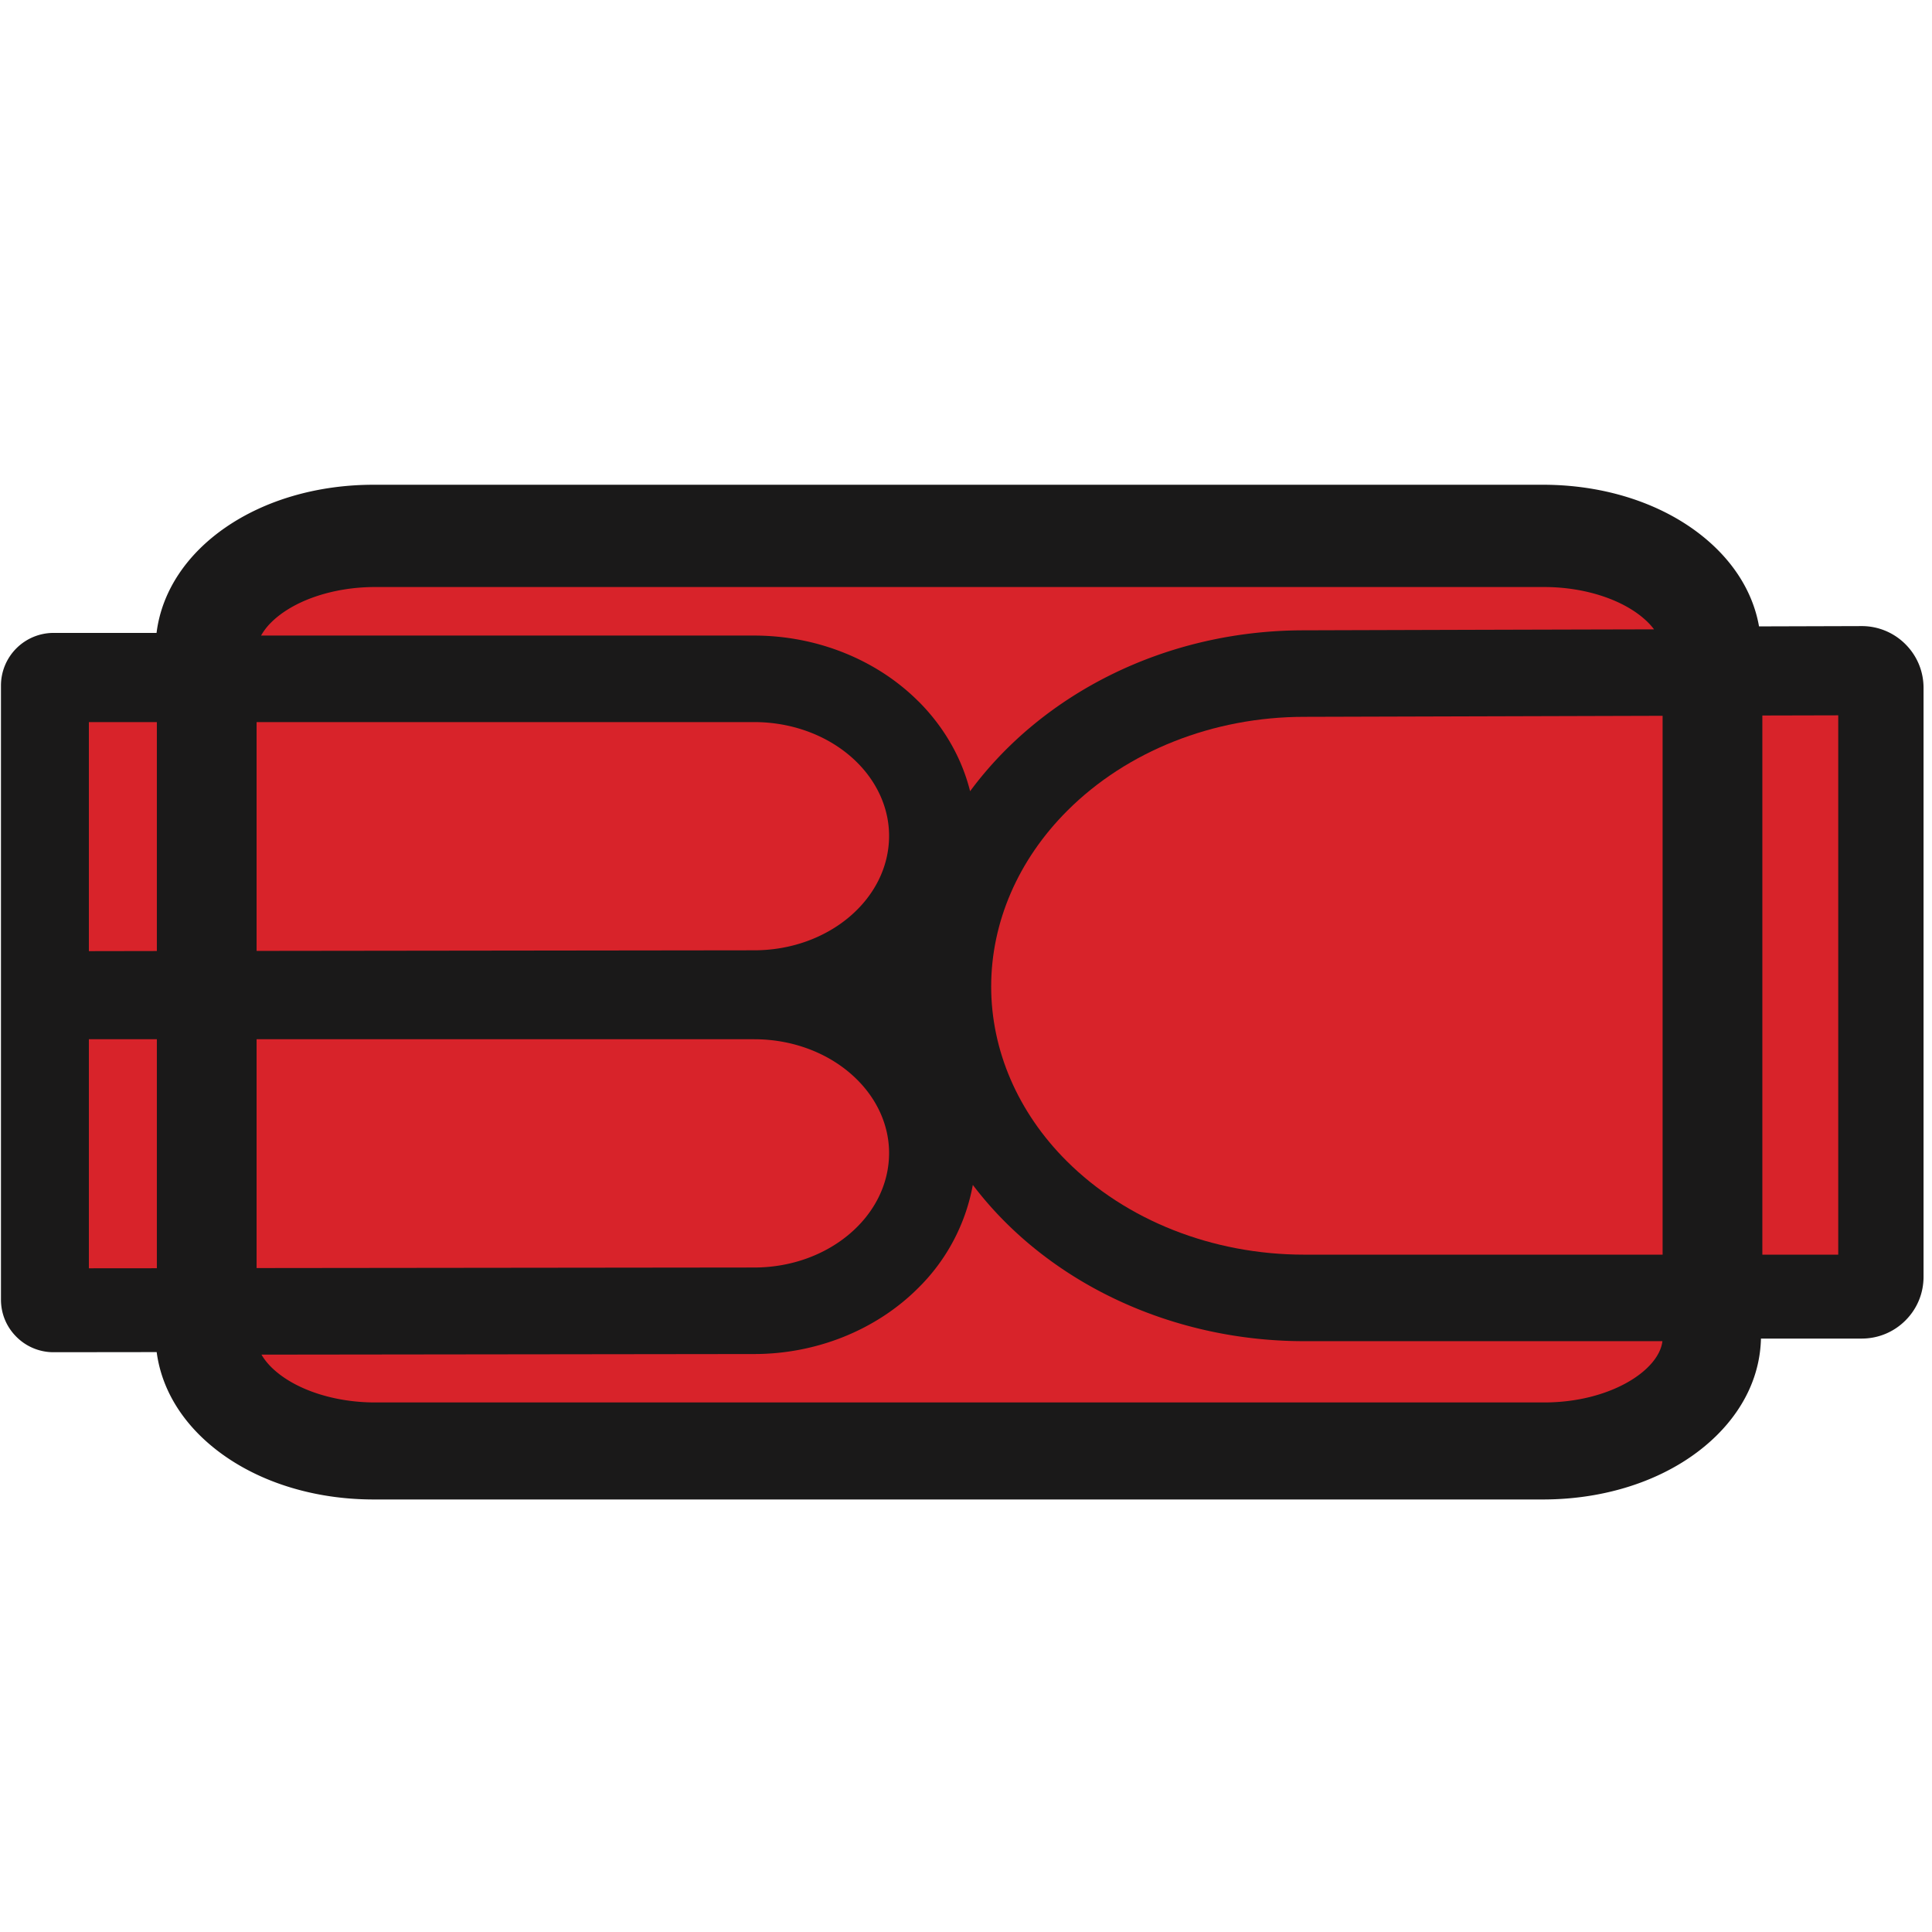 <svg xmlns="http://www.w3.org/2000/svg" width="32" height="32" viewBox="0 0 32 32"><g fill="none" fill-rule="evenodd"><path fill="#1A1919" d="M31.56 10.67a1.02 1.02 0 00-.725-.3l-1.7.005c-.082-.465-.316-.9-.69-1.274-.682-.68-1.736-1.072-2.89-1.072H6.19c-1.907 0-3.424 1.058-3.597 2.454H.887a.872.872 0 00-.871.872v10.17c0 .233.09.452.256.617a.865.865 0 00.615.255l1.708-.002c.066.5.306.97.705 1.369.683.68 1.736 1.072 2.89 1.072h19.365c1.154 0 2.208-.391 2.89-1.072.459-.459.708-1.008.722-1.593h1.668c.274 0 .532-.107.725-.3.194-.194.3-.45.3-.725v-9.752c0-.273-.106-.53-.3-.724"/><path fill="#D8232A" d="M15.213 11.617c.425.425.717.938.855 1.488 1.185-1.604 3.222-2.665 5.531-2.665 0 0 3.168-.01 5.797-.016a1.097 1.097 0 00-.098-.113c-.363-.363-1.023-.588-1.722-.588H6.212c-.698 0-1.358.225-1.722.588a.984.984 0 00-.166.216h8.168c1.035 0 2.027.397 2.72 1.09m-.486 7.48c0-.443-.188-.874-.528-1.213-.427-.427-1.048-.671-1.706-.671H4.25v3.79l8.241-.009c1.233 0 2.235-.85 2.235-1.897m-13.254 1.91l1.126-.001v-3.793H1.472v3.794m0-5.253l1.126-.002V11.96H1.472v3.794"/><path fill="#D8232A" d="M14.726 13.844c0-.443-.188-.874-.528-1.214-.427-.426-1.048-.67-1.706-.67H4.25v3.79l8.241-.01c1.233 0 2.235-.85 2.235-1.896m1.924 6.397a6.001 6.001 0 01-.537-.615 3.206 3.206 0 01-.907 1.71c-.694.693-1.683 1.091-2.713 1.091l-8.162.01c.046.08.105.15.159.204.364.363 1.024.588 1.722.588h19.364c1.082 0 1.9-.524 1.959-1.015H21.6c-1.89 0-3.695-.719-4.95-1.973m12.54.54h1.257v-8.933l-1.257.003v8.93"/><path fill="#D8232A" d="M17.678 13.428c-.813.812-1.261 1.846-1.261 2.912 0 1.058.443 2.084 1.248 2.888.988.987 2.423 1.553 3.936 1.553h5.937v-8.925l-5.935.017c-1.506 0-2.936.566-3.925 1.555"/></g></svg>